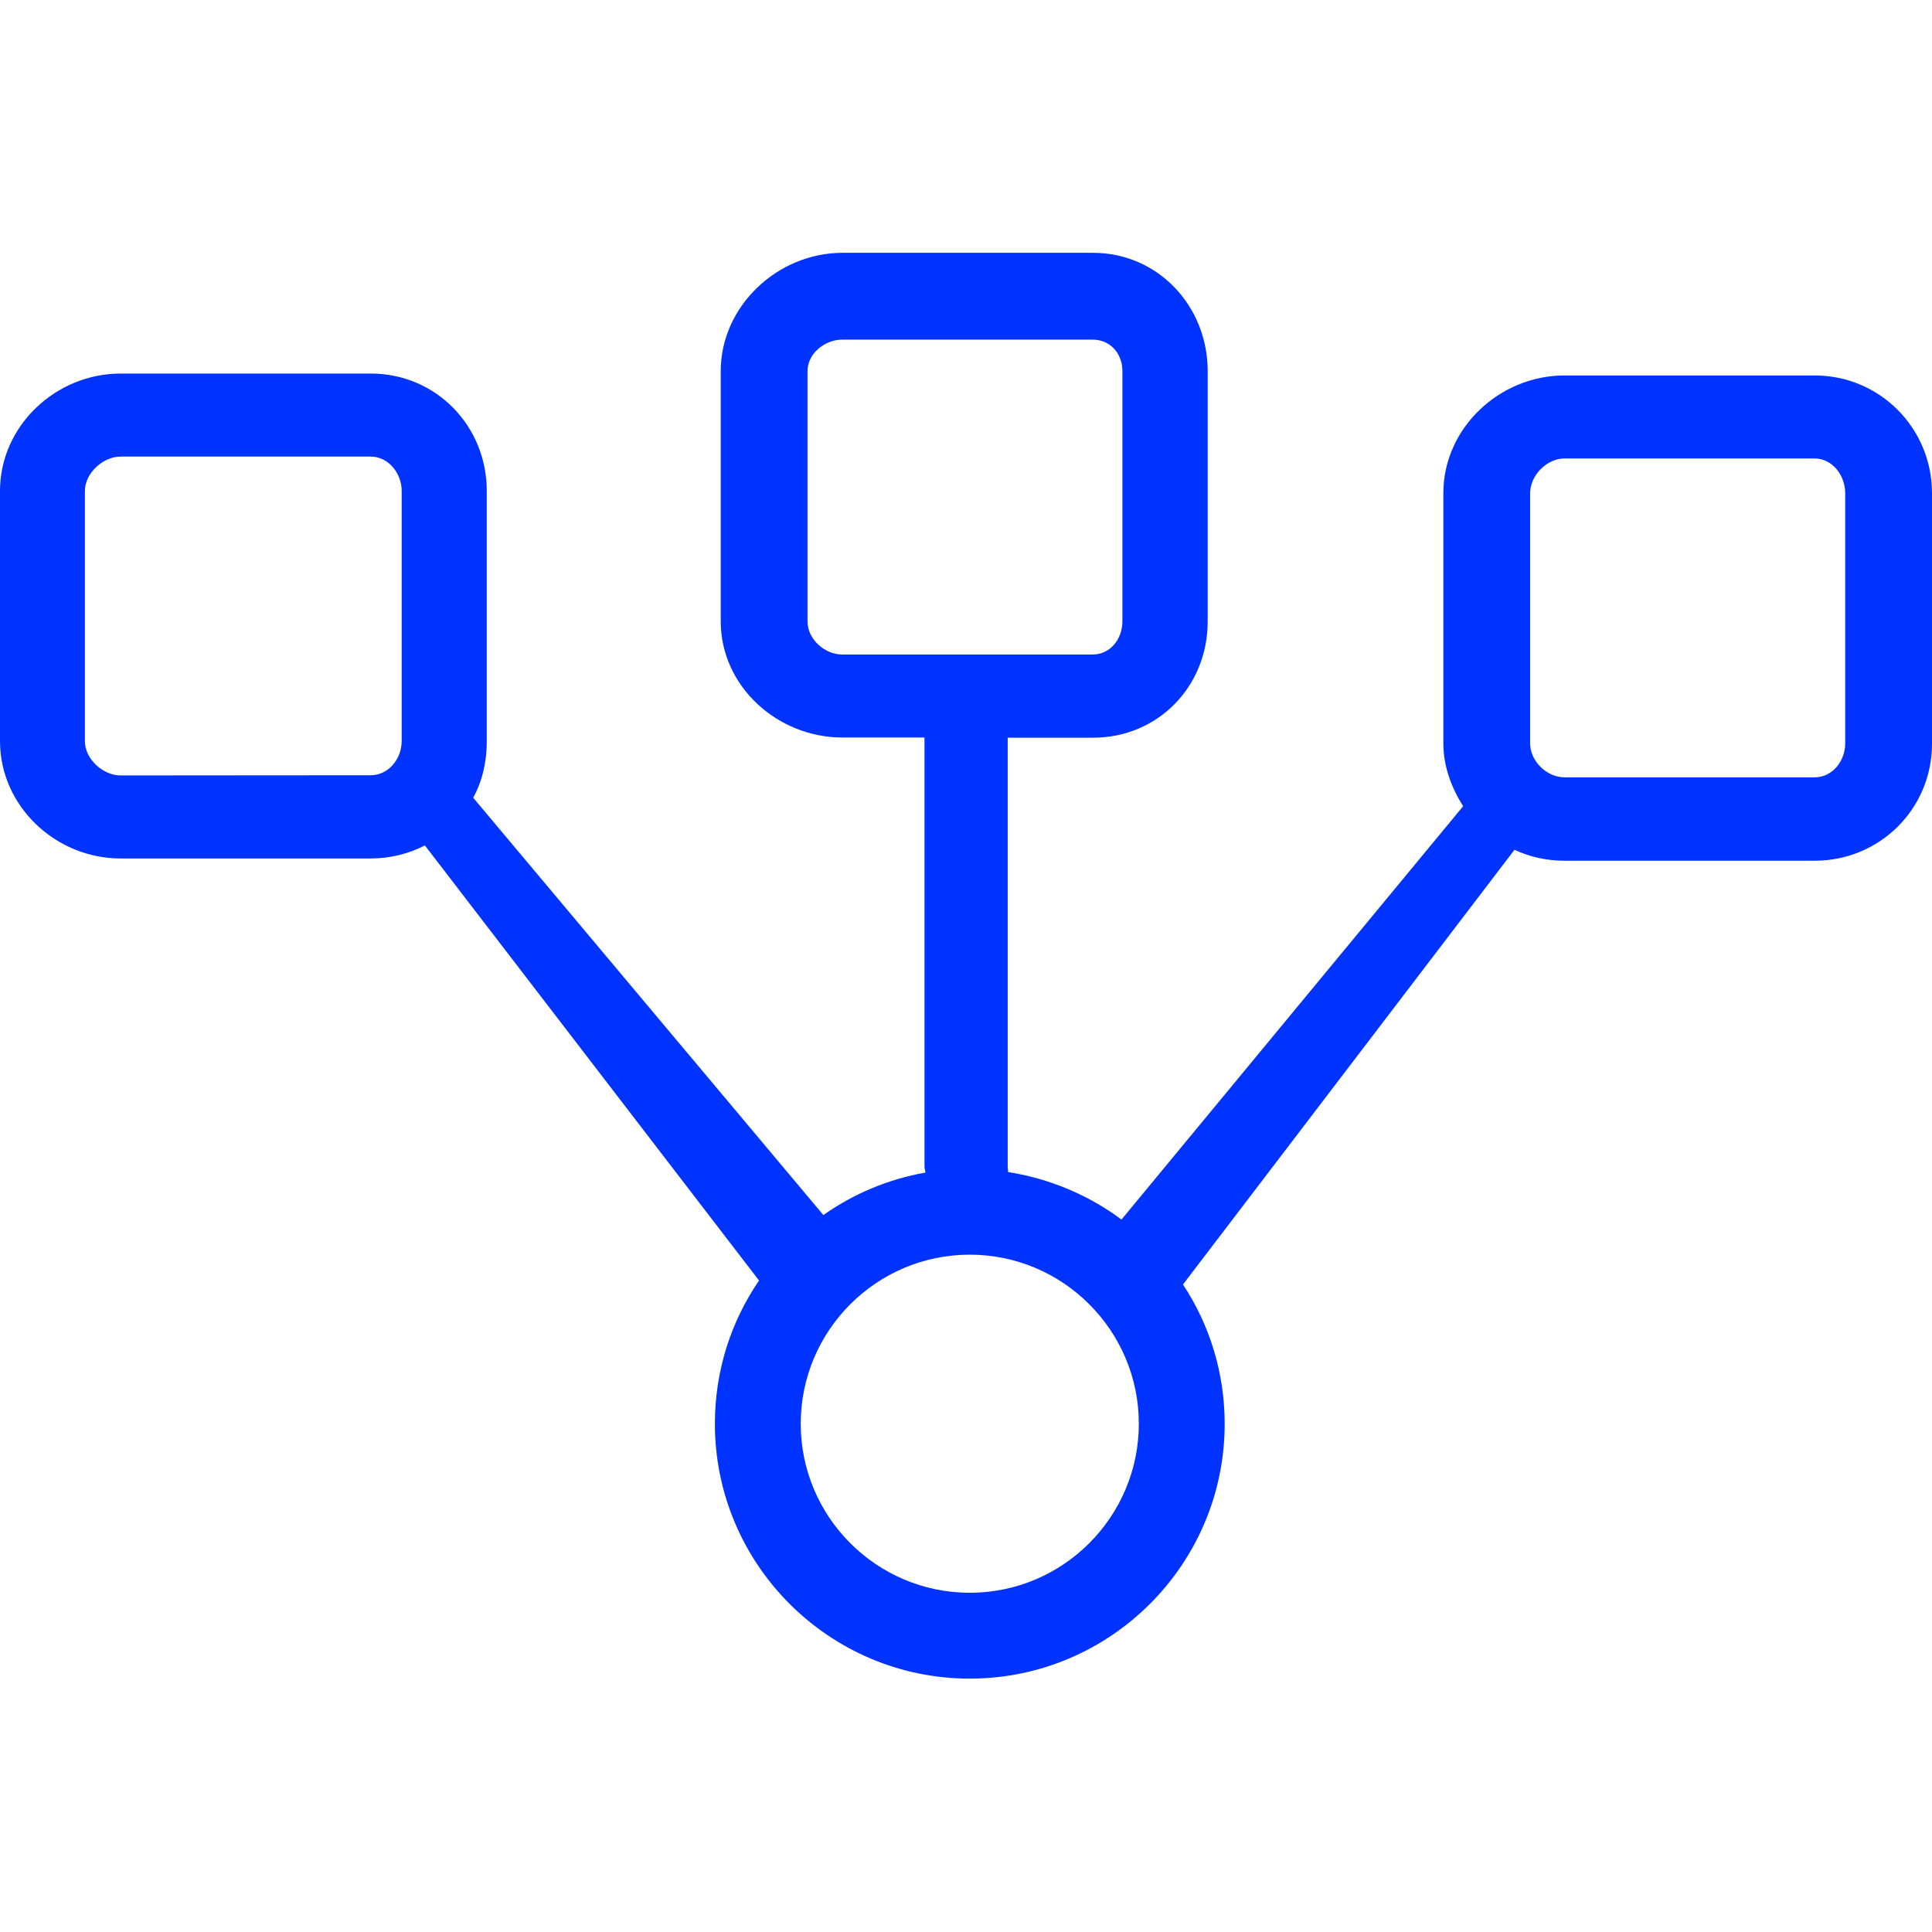 <?xml version="1.0" encoding="utf-8"?>
<!-- Generator: Adobe Illustrator 21.0.2, SVG Export Plug-In . SVG Version: 6.00 Build 0)  -->
<svg version="1.1" id="icons" xmlns="http://www.w3.org/2000/svg" xmlns:xlink="http://www.w3.org/1999/xlink" x="0px" y="0px"
	 viewBox="0 0 1024 1024" style="enable-background:new 0 0 1024 1024;" xml:space="preserve">
<style type="text/css">
	.st0{fill:#0033FF;}
</style>
<path class="st0" d="M961.8,199H829.2c-34.4,0-64.2,27.9-64.2,62.4V394c0,12.3,4.4,23.7,10.5,33.3L594.4,646.4
	c-17.2-12.9-38-21.7-60.1-25.2c0.1-0.9-0.2-1.8-0.2-2.8V391h45.2c34.5,0,60.8-27.2,60.8-61.6V196.7c0-34.5-26.4-62.7-60.8-62.7
	H446.5c-34.4,0-64.5,28.3-64.5,62.7v132.6c0,34.5,30.1,61.6,64.5,61.6H490v227.4c0,1.1,0.4,2.1,0.5,3.2
	c-19.9,3.5-38.2,11.3-54.1,22.5L250.8,422.8c4.9-8.9,7.2-19.1,7.2-29.9V260.2c0-34.5-27-62.2-61.4-62.2H63.9
	C29.5,198,0,225.8,0,260.2v132.6C0,427.3,29.5,455,63.9,455h132.6c10.3,0,20.1-2.5,28.7-6.9l177.1,230.6
	c-14.8,21.6-23.4,47.8-23.4,75.9c0,74.5,60.6,135.1,135.1,135.1s135.1-60.6,135.1-135c0-27.3-8.1-52.7-22.1-73.9l175.7-230.4
	c8.1,3.8,17.1,5.8,26.5,5.8h132.6c34.5,0,62.2-27.5,62.2-62V261.4C1024,226.9,996.3,199,961.8,199z M428,329.4V196.7
	c0-9.4,9.2-16.7,18.5-16.7h132.6c9.4,0,15.8,7.4,15.8,16.7v132.6c0,9.4-6.4,17.6-15.8,17.6H446.5C437.2,347,428,338.8,428,329.4z
	 M63.9,411c-9.4,0-18.9-8.8-18.9-18.1V260.2c0-9.4,9.6-18.2,18.9-18.2h132.6c9.4,0,16.4,8.9,16.4,18.2v132.6c0,9.4-7,18.1-16.4,18.1
	L63.9,411L63.9,411z M514,844.2c-49.4,0-89.6-40.2-89.6-89.6c0-49.4,40.2-89.6,89.6-89.6s89.6,40.2,89.6,89.6S563.4,844.2,514,844.2
	z M978,394c0,9.4-6.8,18-16.2,18H829.2c-9.4,0-18.2-8.6-18.2-18V261.4c0-9.4,8.8-18.4,18.2-18.4h132.6c9.4,0,16.2,9,16.2,18.4
	L978,394L978,394z"/>
</svg>
